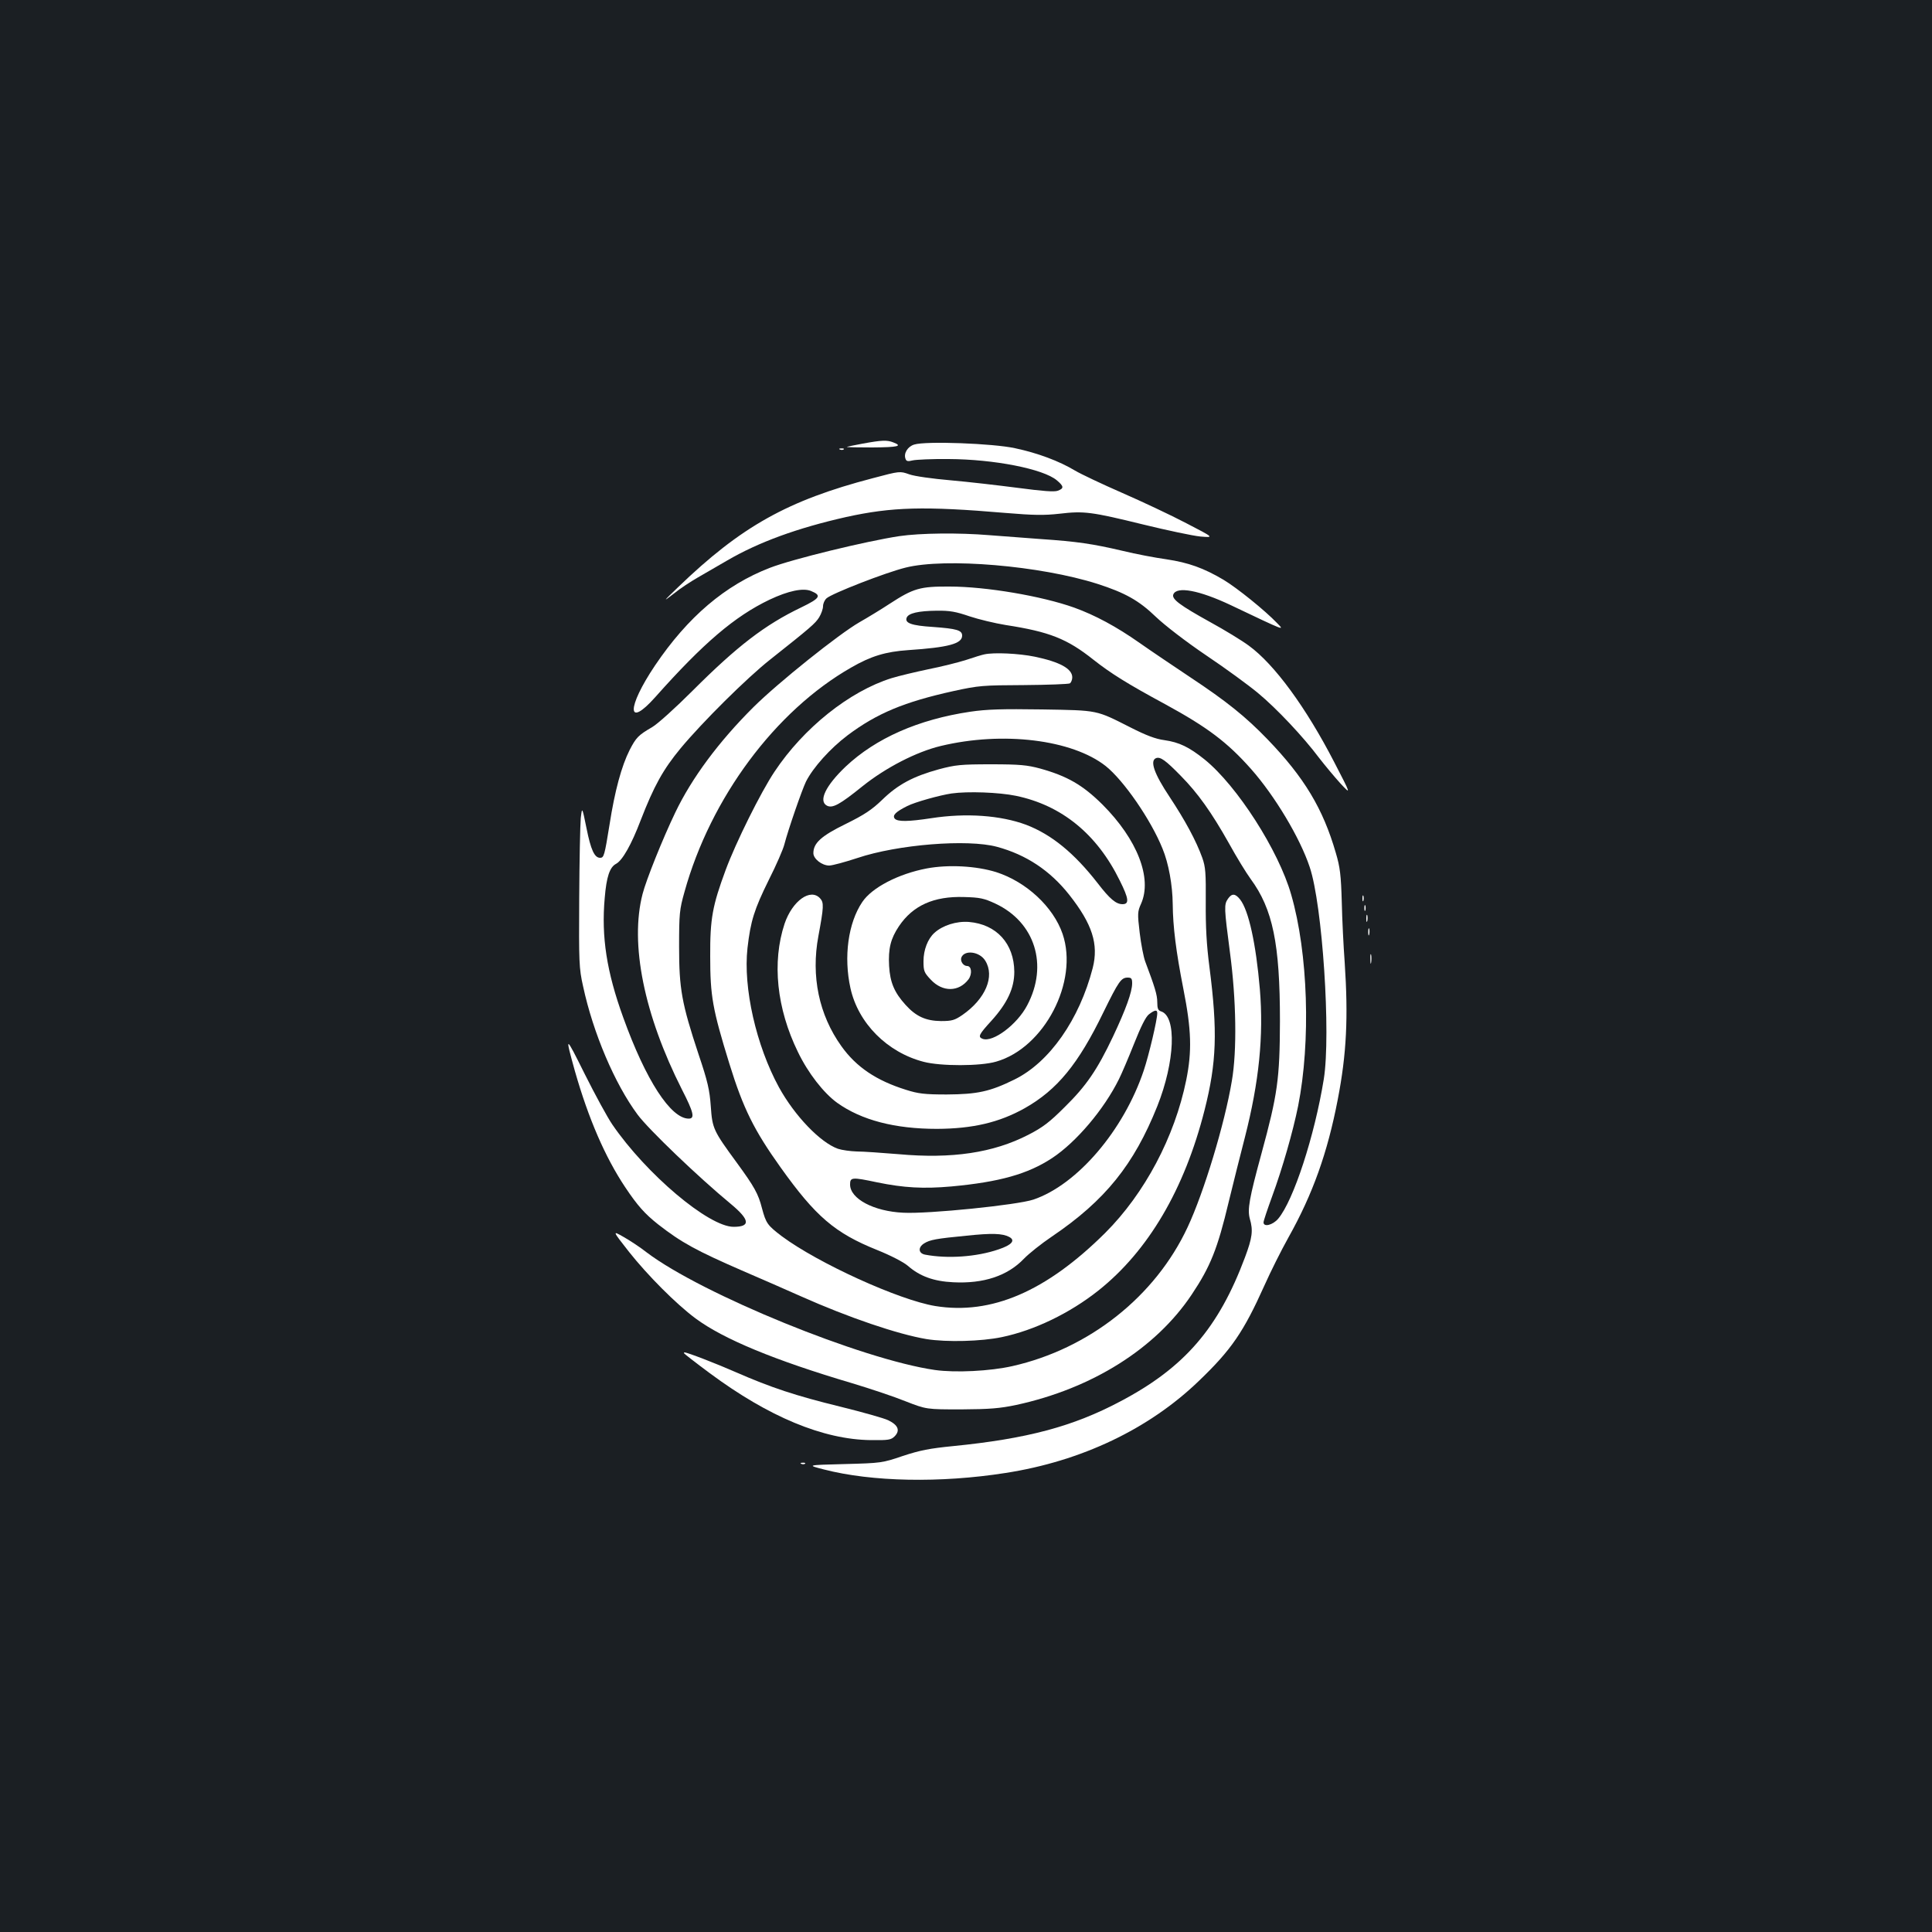 <?xml version="1.0" standalone="no"?>
<!DOCTYPE svg PUBLIC "-//W3C//DTD SVG 20010904//EN"
 "http://www.w3.org/TR/2001/REC-SVG-20010904/DTD/svg10.dtd">
<svg version="1.0" xmlns="http://www.w3.org/2000/svg"
 width="1000pt" height="1000pt" viewBox="0 0 1000 1000"
 preserveAspectRatio="xMidYMid meet">
<rect width="100%" height="100%" fill="#1b1f23"/>
<g transform="translate(0,1000) scale(0.1,-0.1)"
fill="#ffffff" stroke="none">
<path d="M4466 7704 c-44 -8 -81 -16 -83 -17 -1 -2 58 -3 132 -3 133 1 159 7
109 26 -32 13 -60 12 -158 -6z"/>
<path d="M4732 7699 c-34 -10 -56 -46 -45 -74 4 -13 13 -14 37 -8 17 4 101 8
186 7 235 -1 490 -51 560 -110 37 -31 38 -42 5 -54 -18 -7 -79 -2 -208 15
-100 13 -256 31 -347 39 -92 8 -187 21 -214 31 -48 17 -49 17 -188 -20 -441
-115 -682 -250 -1008 -564 -79 -76 -81 -79 -23 -34 33 27 90 64 125 84 34 20
103 60 152 88 163 95 363 168 616 225 237 52 403 57 825 21 145 -12 199 -13
279 -4 127 15 165 10 434 -56 123 -30 255 -58 295 -62 72 -6 72 -6 -73 69 -80
42 -229 112 -332 157 -103 45 -213 97 -245 116 -80 48 -191 90 -309 115 -113
25 -463 38 -522 19z"/>
<path d="M4348 7673 c7 -3 16 -2 19 1 4 3 -2 6 -13 5 -11 0 -14 -3 -6 -6z"/>
<path d="M4655 7225 c-172 -26 -554 -119 -670 -164 -231 -89 -425 -254 -595
-506 -147 -219 -146 -329 2 -163 248 279 411 418 591 504 97 46 174 62 215 45
56 -23 48 -37 -51 -85 -188 -90 -332 -201 -562 -431 -89 -89 -182 -173 -210
-189 -71 -41 -83 -54 -116 -118 -42 -83 -77 -212 -104 -386 -26 -161 -29 -172
-49 -172 -29 0 -48 42 -70 152 -23 113 -23 113 -30 53 -3 -33 -7 -220 -8 -415
-2 -331 -1 -362 20 -455 52 -242 164 -505 282 -664 56 -76 315 -324 482 -462
100 -83 104 -119 15 -119 -129 0 -453 274 -628 530 -24 35 -88 152 -142 260
-102 205 -104 206 -51 15 70 -245 156 -444 260 -600 64 -96 102 -138 170 -192
122 -95 197 -136 443 -243 86 -37 219 -95 295 -129 249 -111 503 -197 651
-222 105 -17 285 -12 390 10 168 35 351 123 500 241 258 205 446 524 550 935
62 245 68 406 25 740 -15 115 -20 209 -19 335 1 152 -1 182 -18 230 -32 89
-89 194 -169 315 -80 120 -104 188 -70 201 22 8 49 -11 128 -92 88 -89 159
-189 249 -349 39 -71 90 -154 112 -184 115 -156 152 -336 152 -736 -1 -300
-12 -379 -96 -687 -63 -231 -73 -288 -60 -336 18 -61 13 -98 -25 -200 -137
-366 -313 -571 -646 -746 -245 -130 -483 -193 -865 -231 -122 -12 -172 -22
-260 -51 -106 -36 -111 -37 -303 -42 -195 -5 -195 -5 -105 -28 248 -64 602
-71 940 -18 393 61 743 228 1001 477 168 161 231 254 338 492 32 72 88 184
125 250 126 225 202 438 255 713 46 237 55 426 36 712 -6 80 -13 220 -15 311
-4 140 -9 181 -31 255 -66 228 -163 390 -354 588 -112 116 -211 196 -400 321
-85 57 -203 136 -261 177 -121 85 -231 144 -339 183 -168 60 -457 109 -645
109 -153 1 -187 -9 -310 -89 -44 -29 -115 -72 -157 -96 -106 -61 -420 -312
-548 -439 -180 -179 -320 -368 -405 -546 -65 -135 -151 -350 -169 -421 -67
-258 8 -626 204 -1013 60 -117 68 -150 35 -150 -93 0 -222 198 -339 523 -86
237 -114 418 -96 619 9 110 26 160 59 177 33 18 79 99 127 225 69 178 116 263
207 373 114 137 343 364 462 458 212 168 235 188 255 220 11 18 20 44 20 57 0
14 8 32 18 41 27 25 307 134 409 159 206 52 698 10 993 -84 143 -46 215 -86
303 -171 45 -43 155 -128 260 -199 100 -67 220 -155 267 -194 98 -81 236 -228
317 -336 31 -40 81 -100 111 -133 56 -60 56 -60 -32 110 -146 283 -309 506
-442 603 -35 26 -125 81 -200 122 -157 87 -200 119 -191 143 17 44 134 22 297
-55 290 -138 279 -133 240 -93 -62 65 -207 182 -277 224 -103 61 -182 89 -295
106 -57 8 -159 27 -228 44 -154 36 -233 48 -425 61 -82 6 -202 15 -265 20
-156 13 -356 11 -465 -5z m363 -415 c48 -16 132 -36 187 -45 227 -35 318 -71
455 -180 89 -70 173 -123 371 -230 218 -119 321 -196 445 -336 122 -138 253
-356 303 -507 66 -195 110 -865 73 -1097 -48 -296 -157 -629 -236 -723 -28
-33 -76 -45 -76 -19 0 8 20 67 44 133 54 147 108 336 135 469 66 333 52 792
-36 1095 -65 228 -280 563 -448 699 -80 64 -131 89 -208 100 -46 6 -95 25
-174 65 -182 92 -165 89 -459 94 -207 3 -285 1 -373 -12 -268 -40 -488 -137
-644 -284 -103 -98 -142 -178 -97 -202 29 -15 66 5 185 101 120 96 279 178
405 208 321 77 679 33 853 -104 93 -74 234 -278 294 -427 32 -77 52 -190 53
-288 1 -116 17 -245 55 -438 42 -212 45 -323 15 -472 -60 -295 -215 -587 -419
-791 -305 -303 -589 -426 -880 -379 -188 31 -607 222 -794 361 -75 57 -82 67
-103 145 -19 75 -40 112 -129 234 -123 168 -128 178 -136 294 -6 84 -16 129
-63 268 -88 266 -101 340 -101 558 0 171 2 192 28 284 135 486 470 937 863
1161 102 59 178 82 295 90 208 14 279 33 279 75 0 28 -28 36 -152 45 -110 7
-146 20 -135 48 9 23 60 35 155 36 68 1 100 -5 170 -29z"/>
<path d="M5095 6613 c-11 -2 -54 -15 -95 -29 -41 -13 -129 -35 -195 -48 -66
-14 -151 -34 -190 -46 -218 -68 -456 -258 -606 -484 -71 -106 -201 -368 -253
-509 -68 -184 -81 -251 -80 -447 0 -206 12 -273 99 -555 72 -233 128 -345 265
-537 182 -255 281 -340 500 -428 70 -28 137 -63 158 -81 63 -55 134 -81 236
-86 157 -8 281 33 366 122 25 26 90 78 145 115 276 187 424 372 545 674 92
231 101 465 20 491 -16 5 -20 15 -20 48 0 38 -13 79 -63 212 -8 22 -21 88 -28
147 -12 100 -11 110 7 150 59 132 -19 333 -200 514 -102 101 -182 147 -322
186 -67 18 -105 22 -254 22 -157 0 -185 -3 -271 -26 -131 -36 -211 -78 -292
-157 -55 -53 -93 -78 -190 -126 -127 -62 -167 -99 -167 -151 0 -29 44 -64 82
-64 16 0 82 18 146 39 208 70 570 99 722 58 152 -41 275 -123 374 -248 120
-152 153 -256 122 -379 -69 -267 -224 -489 -406 -578 -126 -62 -191 -76 -350
-77 -114 0 -147 4 -210 24 -154 48 -258 118 -335 226 -116 162 -158 362 -119
570 28 151 29 173 9 195 -50 55 -144 -13 -184 -131 -66 -199 -41 -439 69 -664
53 -110 133 -212 203 -263 126 -90 299 -135 517 -135 185 1 322 33 454 107
168 95 277 228 407 496 79 161 92 180 126 180 19 0 23 -5 23 -30 0 -44 -33
-135 -99 -275 -82 -173 -139 -256 -250 -365 -78 -78 -113 -105 -189 -144 -181
-93 -395 -125 -671 -100 -86 7 -183 14 -216 14 -33 1 -77 7 -98 14 -92 33
-224 171 -305 318 -118 216 -186 515 -163 721 16 140 35 200 110 352 39 77 75
160 81 185 19 74 91 282 112 325 37 73 126 172 215 239 152 114 294 173 548
229 132 29 153 30 365 31 124 1 231 5 238 9 6 5 12 18 12 31 0 45 -65 80 -194
107 -83 17 -212 23 -261 12z m163 -732 c237 -49 420 -198 538 -439 47 -94 50
-122 14 -122 -33 0 -65 26 -128 108 -122 157 -240 253 -371 303 -132 49 -311
62 -491 34 -119 -18 -174 -19 -189 -2 -13 17 5 35 65 65 39 20 168 56 229 65
84 12 246 6 333 -12z m732 -1125 c0 -34 -43 -216 -70 -297 -104 -310 -344
-591 -571 -668 -83 -28 -545 -75 -674 -68 -152 7 -275 72 -275 146 0 38 9 39
141 11 137 -28 238 -34 384 -21 248 23 395 64 521 147 124 82 268 251 346 409
14 28 49 110 78 183 35 88 60 139 77 152 30 23 43 25 43 6z m-767 -1158 c35
-18 14 -42 -55 -65 -114 -39 -264 -49 -380 -27 -35 7 -37 38 -5 58 30 19 63
25 219 40 132 14 186 12 221 -6z"/>
<path d="M4797 5505 c-147 -28 -284 -99 -334 -174 -73 -108 -97 -284 -61 -446
40 -181 190 -332 379 -381 88 -23 293 -23 375 1 249 71 428 414 344 661 -48
140 -188 270 -344 320 -103 32 -247 40 -359 19z m355 -182 c205 -96 275 -318
165 -526 -52 -100 -178 -194 -231 -174 -26 10 -19 23 46 94 82 91 118 168 118
253 -1 146 -92 246 -235 258 -65 5 -136 -18 -178 -56 -35 -31 -57 -89 -57
-147 0 -51 3 -59 38 -96 61 -65 145 -64 195 2 20 28 16 69 -7 69 -20 0 -37 25
-30 44 16 41 95 31 124 -17 50 -81 1 -197 -118 -280 -41 -28 -55 -32 -112 -32
-78 1 -129 24 -183 84 -58 64 -80 116 -85 201 -5 90 8 142 51 206 72 107 180
156 337 151 82 -2 104 -7 162 -34z"/>
<path d="M6356 5348 c-21 -30 -20 -47 10 -276 33 -245 37 -511 10 -667 -37
-222 -145 -578 -229 -757 -167 -358 -509 -629 -907 -719 -115 -26 -295 -35
-401 -20 -376 54 -1205 392 -1491 608 -34 27 -89 63 -121 81 -58 33 -58 33 29
-78 96 -121 243 -269 344 -344 144 -107 410 -217 812 -336 93 -28 216 -69 275
-93 108 -42 108 -42 288 -42 148 1 199 5 285 23 392 85 721 291 908 571 97
145 134 237 192 481 22 91 60 242 84 335 73 286 97 523 77 765 -20 235 -58
408 -102 464 -25 32 -43 33 -63 4z"/>
<path d="M7052 5350 c0 -14 2 -19 5 -12 2 6 2 18 0 25 -3 6 -5 1 -5 -13z"/>
<path d="M7062 5300 c0 -14 2 -19 5 -12 2 6 2 18 0 25 -3 6 -5 1 -5 -13z"/>
<path d="M7072 5245 c0 -16 2 -22 5 -12 2 9 2 23 0 30 -3 6 -5 -1 -5 -18z"/>
<path d="M7082 5175 c0 -16 2 -22 5 -12 2 9 2 23 0 30 -3 6 -5 -1 -5 -18z"/>
<path d="M7093 5035 c0 -22 2 -30 4 -17 2 12 2 30 0 40 -3 9 -5 -1 -4 -23z"/>
<path d="M3540 2996 c0 -2 60 -49 133 -103 306 -227 588 -344 834 -347 92 -1
105 1 124 20 29 30 18 58 -34 83 -23 11 -134 42 -247 70 -233 57 -359 99 -540
178 -100 44 -252 103 -267 103 -2 0 -3 -2 -3 -4z"/>
<path d="M4148 2423 c7 -3 16 -2 19 1 4 3 -2 6 -13 5 -11 0 -14 -3 -6 -6z"/>
</g>
</svg>
